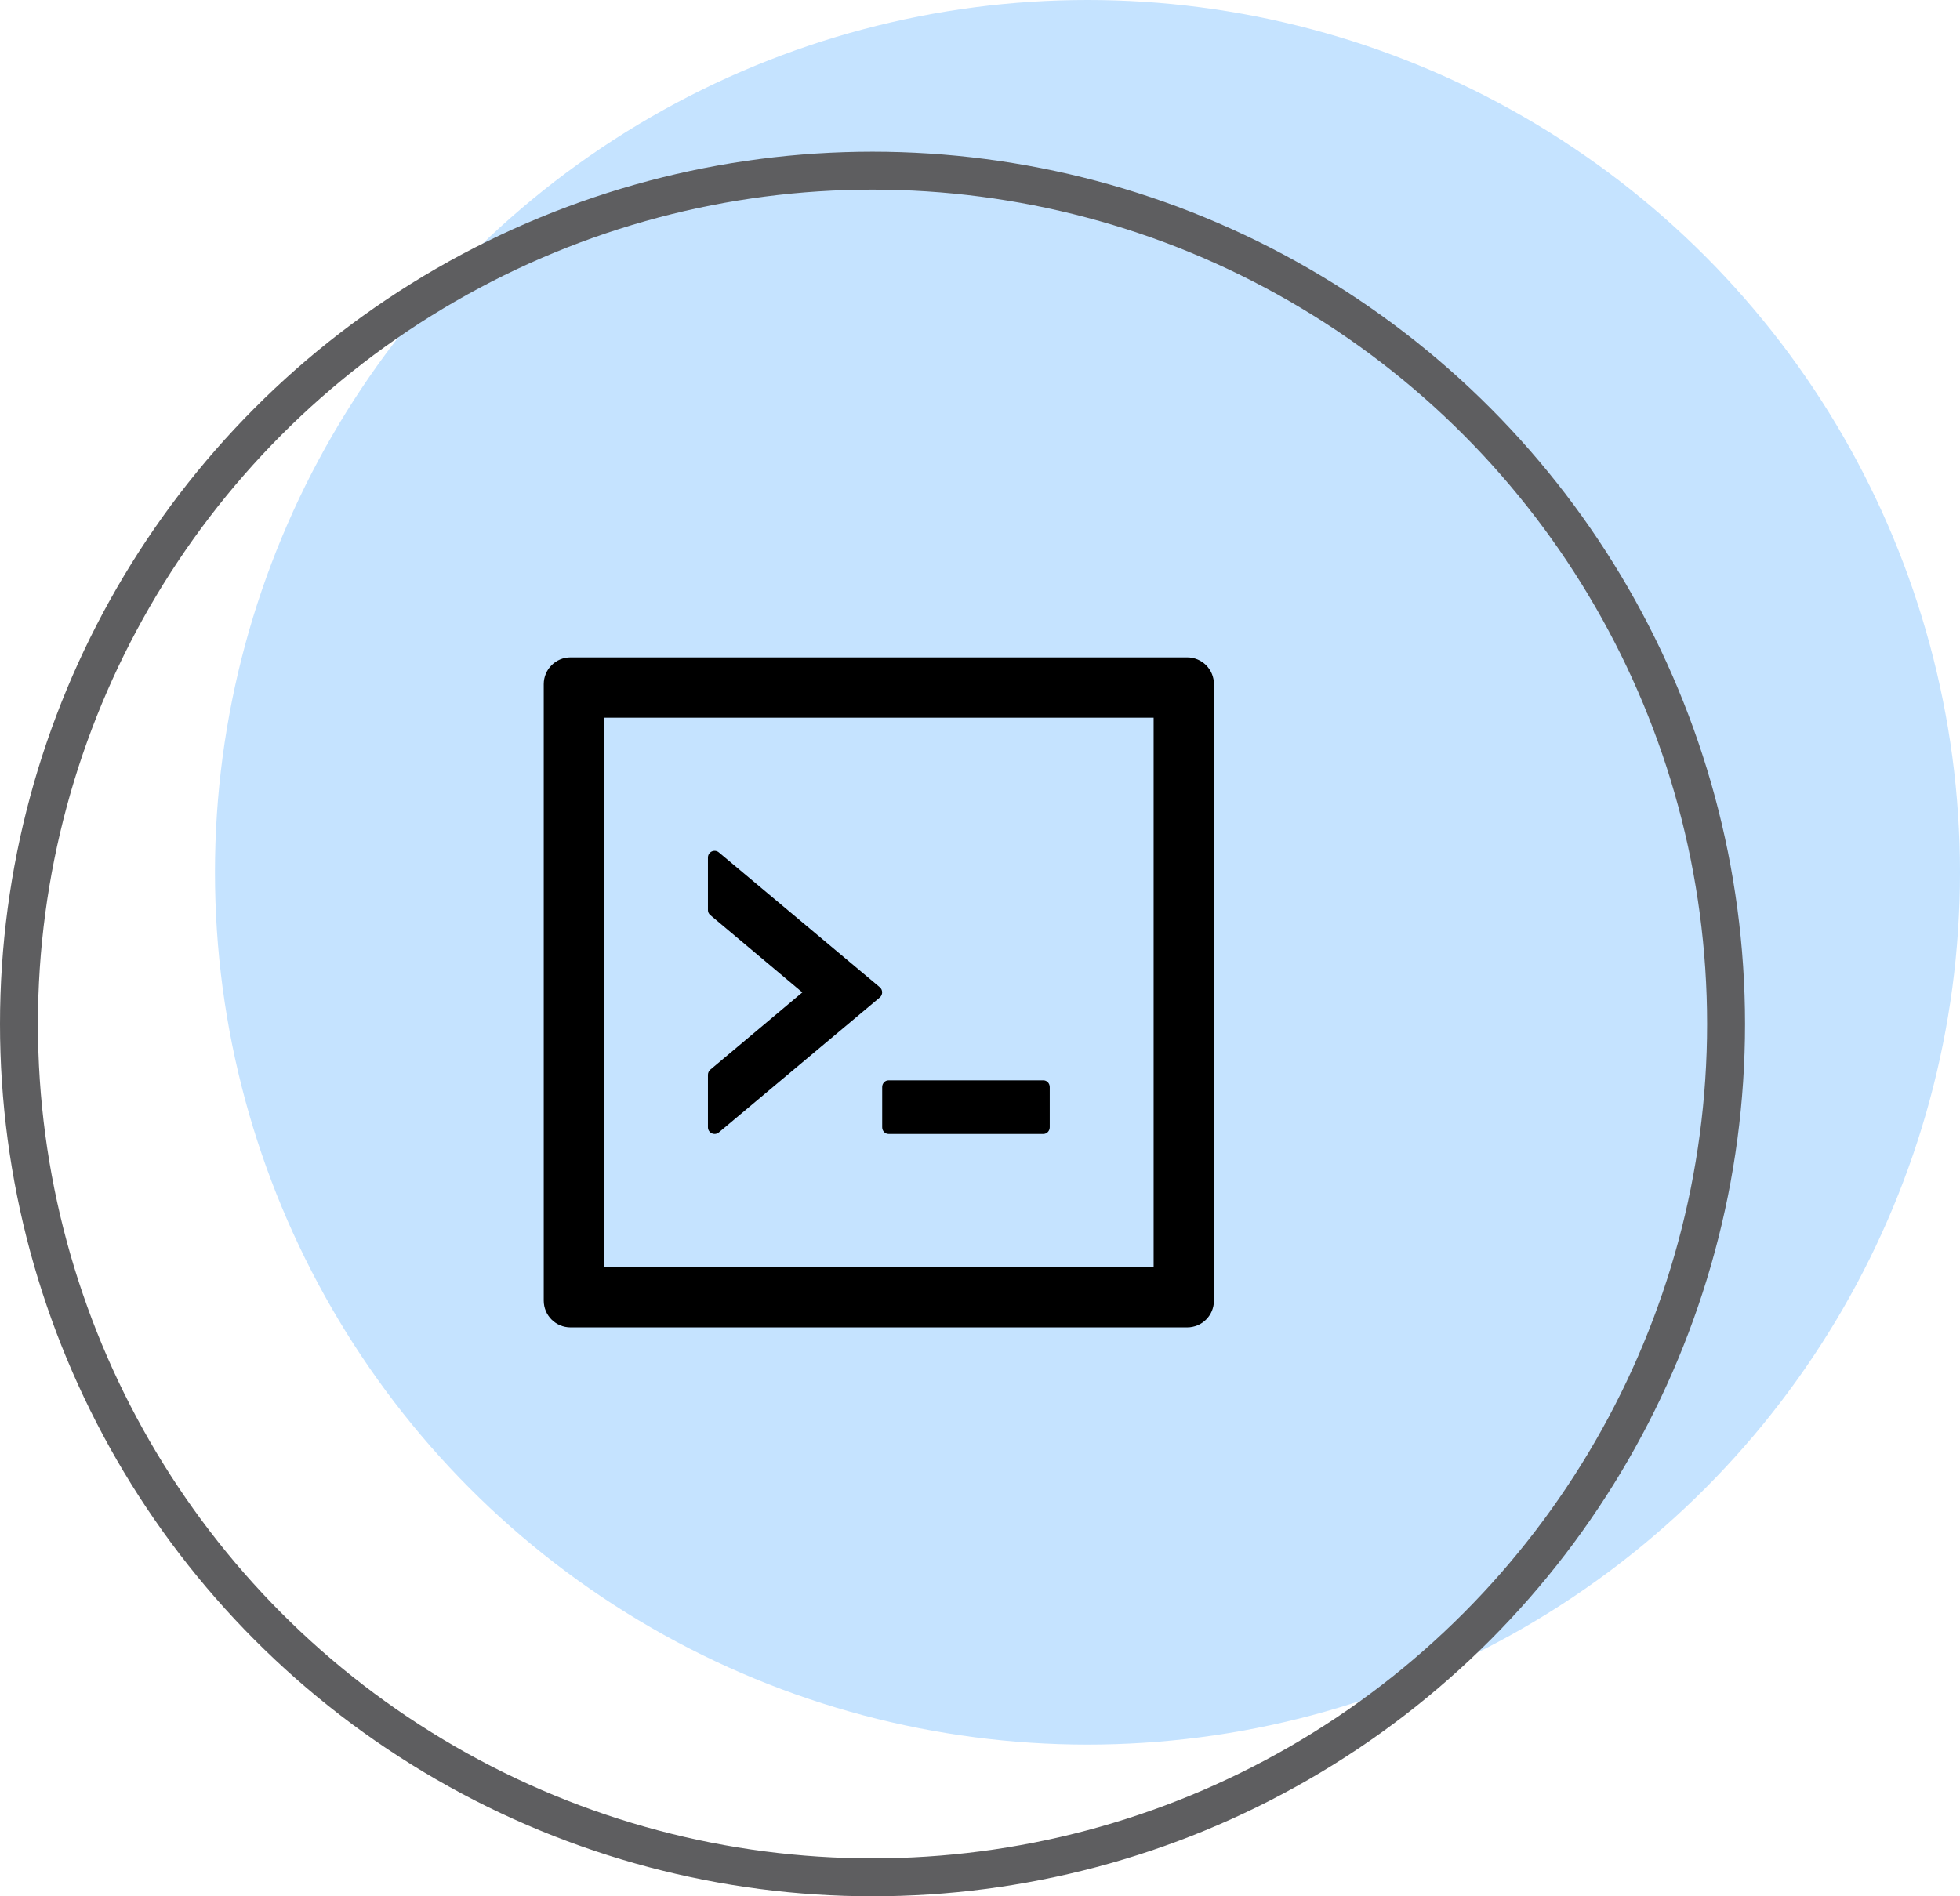 <svg width="155" height="150" viewBox="0 0 155 150" fill="none" xmlns="http://www.w3.org/2000/svg">
<circle cx="86" cy="69" r="69" fill="#C5E3FF"/>
<circle cx="69" cy="81" r="67.5" stroke="#5E5E60" stroke-width="3"/>
<path d="M69.765 89.166C69.765 89.458 69.99 89.696 70.262 89.696H82.518C82.79 89.696 83.015 89.458 83.015 89.166V85.986C83.015 85.695 82.79 85.456 82.518 85.456H70.262C69.99 85.456 69.765 85.695 69.765 85.986V89.166ZM56.853 89.57L69.573 78.904C69.825 78.692 69.825 78.301 69.573 78.089L56.853 67.43C56.776 67.364 56.682 67.322 56.582 67.309C56.482 67.295 56.381 67.311 56.289 67.353C56.198 67.396 56.121 67.464 56.067 67.549C56.013 67.634 55.984 67.733 55.985 67.834V71.988C55.985 72.147 56.051 72.292 56.177 72.392L63.451 78.5L56.177 84.608C56.118 84.658 56.07 84.72 56.037 84.789C56.004 84.859 55.986 84.935 55.985 85.012V89.166C55.985 89.617 56.508 89.862 56.853 89.57ZM93.88 52H45.12C43.947 52 43 52.947 43 54.12V102.88C43 104.053 43.947 105 45.12 105H93.88C95.053 105 96 104.053 96 102.88V54.12C96 52.947 95.053 52 93.88 52ZM91.23 100.23H47.77V56.77H91.23V100.23Z" fill="black"/>
</svg>
